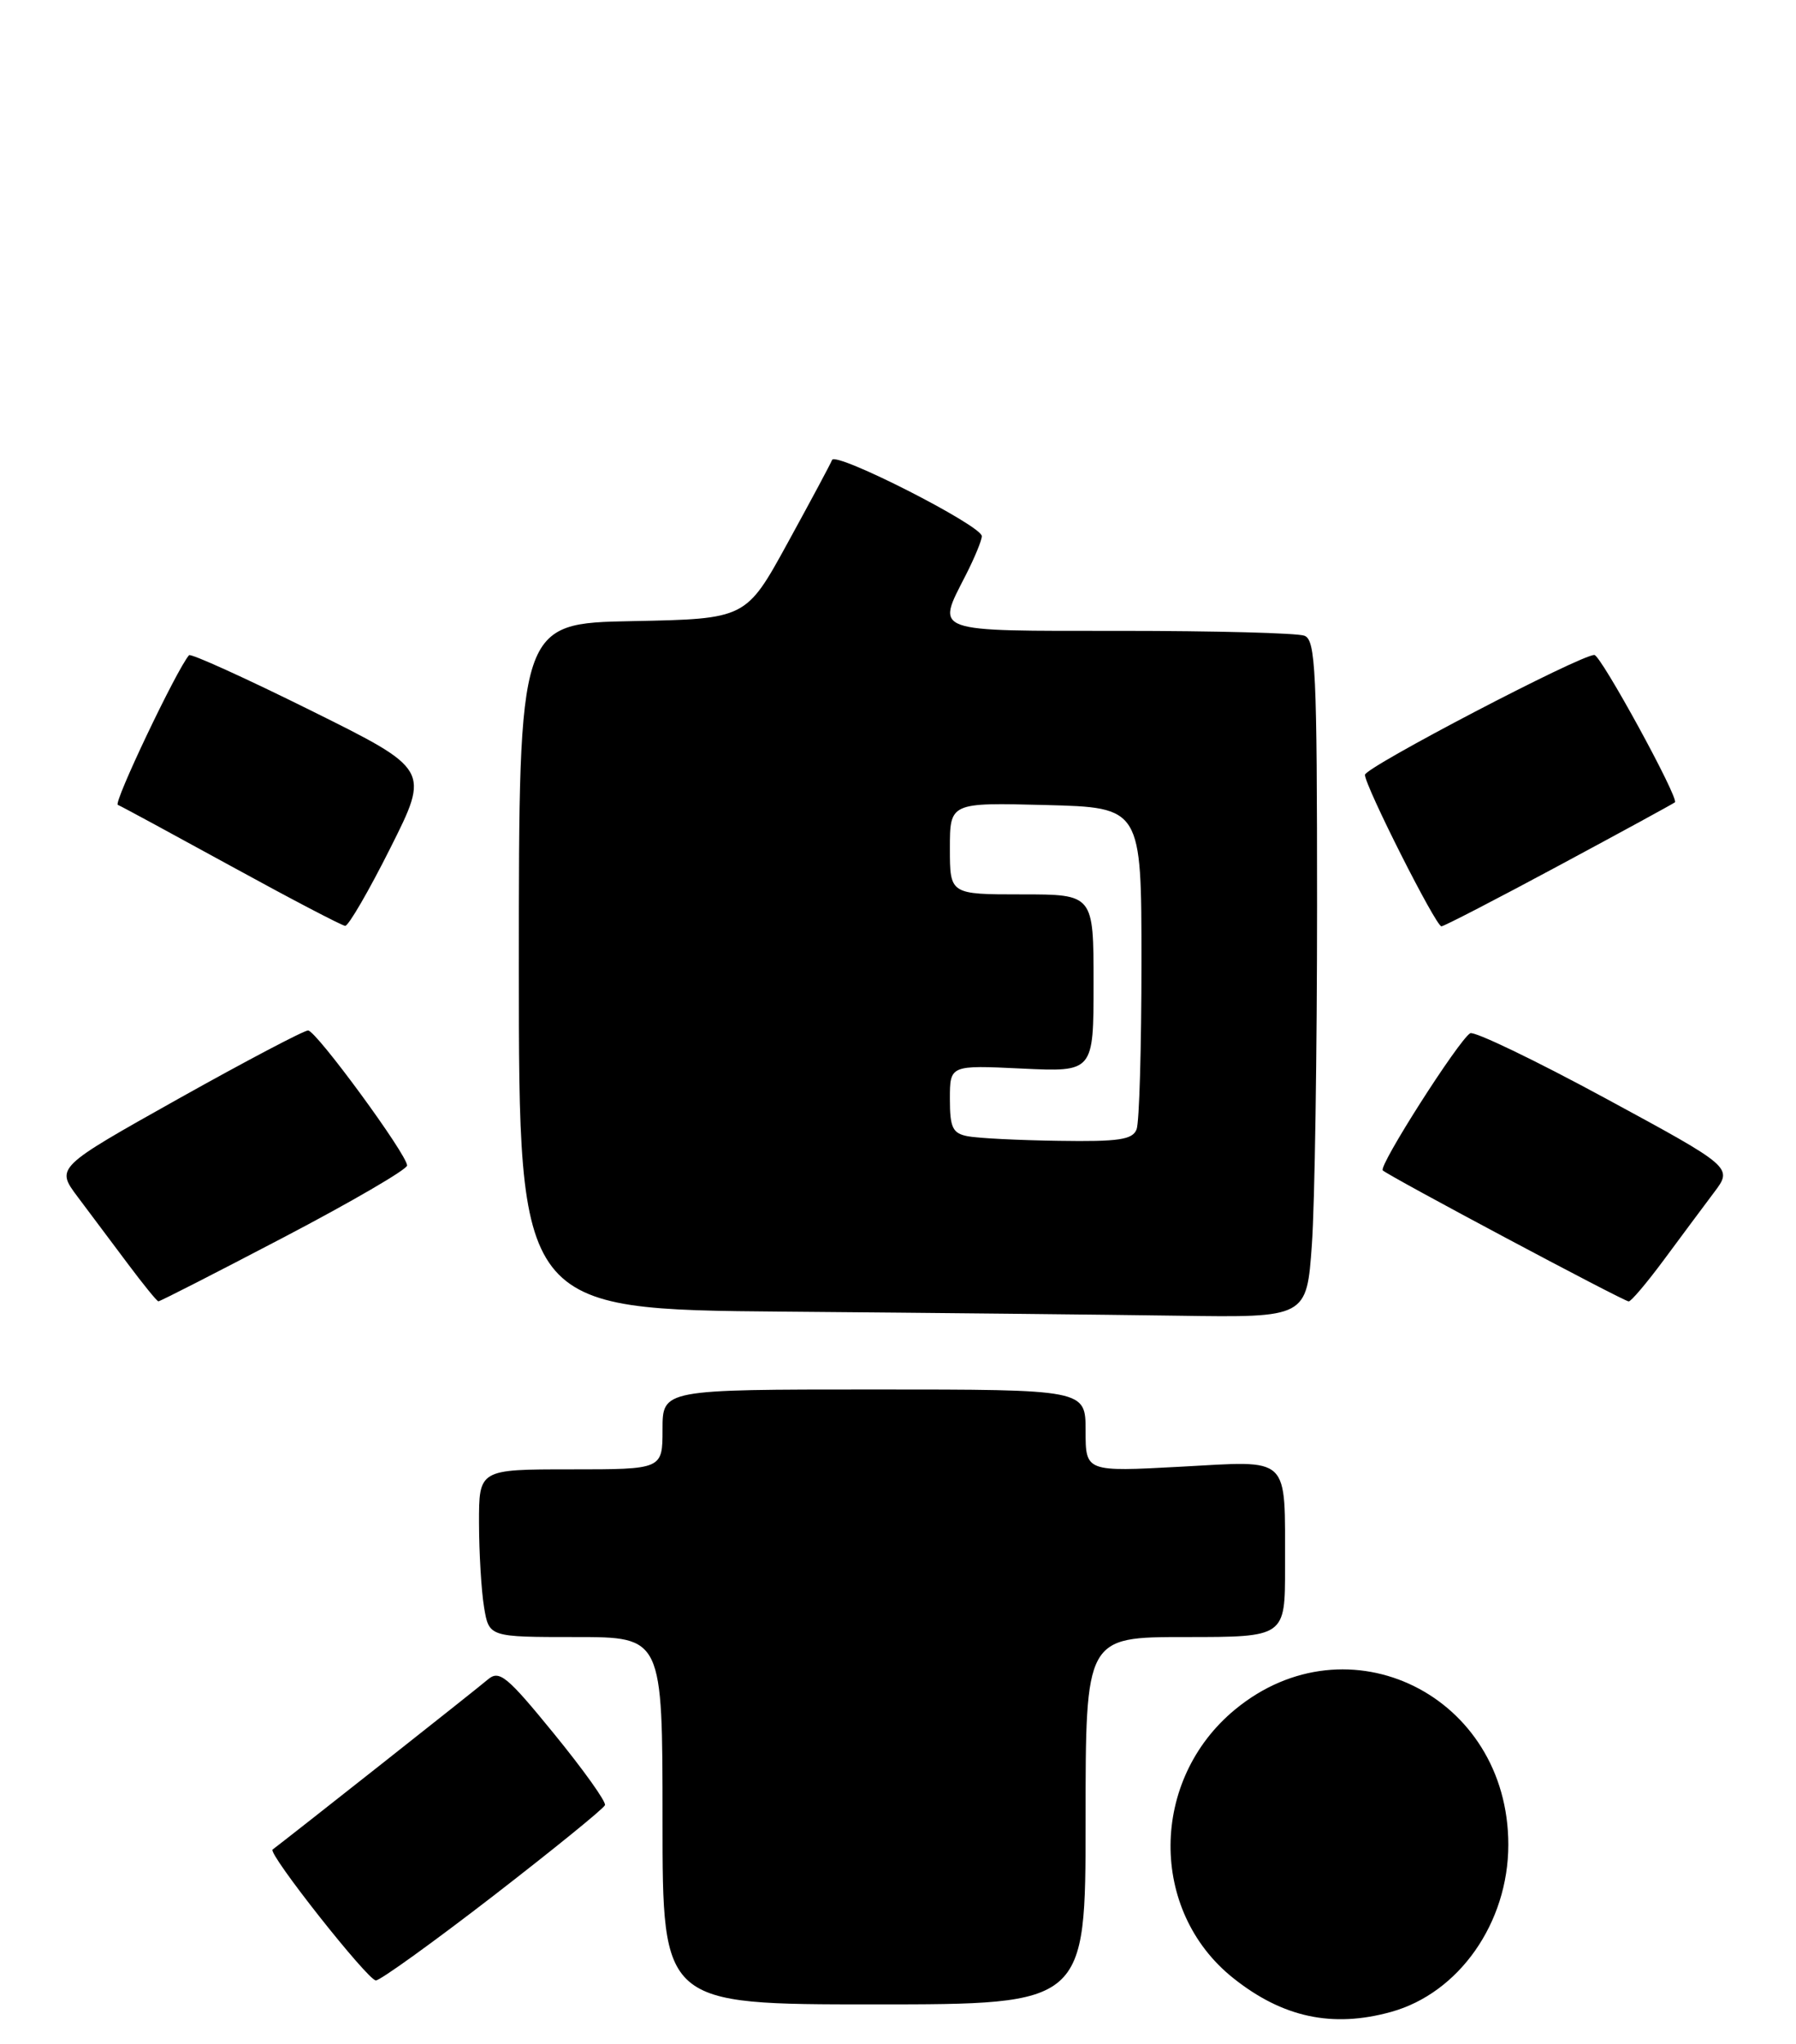 <?xml version="1.0" encoding="UTF-8" standalone="no"?>
<!DOCTYPE svg PUBLIC "-//W3C//DTD SVG 1.1//EN" "http://www.w3.org/Graphics/SVG/1.1/DTD/svg11.dtd" >
<svg xmlns="http://www.w3.org/2000/svg" xmlns:xlink="http://www.w3.org/1999/xlink" version="1.1" viewBox="0 0 225 256">
 <g >
 <path fill="currentColor"
d=" M 174.28 251.94 C 182.79 249.58 188.96 240.78 188.96 231.00 C 188.96 212.32 168.88 202.39 154.72 214.08 C 144.05 222.88 143.93 239.28 154.49 247.70 C 160.68 252.64 166.93 253.98 174.28 251.94 Z  M 136.00 228.00 C 136.00 205.00 136.00 205.00 148.50 205.00 C 161.00 205.00 161.00 205.00 160.99 196.25 C 160.96 182.07 161.85 182.92 147.89 183.67 C 136.00 184.31 136.00 184.31 136.00 179.15 C 136.00 174.00 136.00 174.00 109.50 174.00 C 83.00 174.00 83.00 174.00 83.00 179.00 C 83.00 184.00 83.00 184.00 71.50 184.00 C 60.00 184.00 60.00 184.00 60.01 190.75 C 60.02 194.46 60.30 199.19 60.64 201.25 C 61.26 205.00 61.26 205.00 72.13 205.00 C 83.00 205.00 83.00 205.00 83.00 228.00 C 83.00 251.00 83.00 251.00 109.50 251.00 C 136.00 251.00 136.00 251.00 136.00 228.00 Z  M 61.79 237.42 C 69.33 231.59 75.63 226.48 75.79 226.05 C 75.95 225.62 73.07 221.60 69.40 217.10 C 63.49 209.86 62.55 209.09 61.11 210.32 C 59.88 211.39 35.87 230.33 34.15 231.61 C 33.51 232.08 46.08 248.00 47.09 248.00 C 47.63 248.00 54.25 243.24 61.79 237.42 Z  M 164.35 155.85 C 164.71 150.81 165.00 131.74 165.00 113.45 C 165.00 84.07 164.82 80.14 163.42 79.61 C 162.55 79.27 152.20 79.00 140.42 79.00 C 116.49 79.00 117.28 79.29 121.00 72.00 C 122.10 69.84 123.00 67.66 123.00 67.14 C 123.00 65.82 104.68 56.50 104.24 57.60 C 104.05 58.09 101.54 62.77 98.67 68.00 C 93.46 77.50 93.46 77.50 79.23 77.78 C 65.00 78.05 65.00 78.05 65.00 121.01 C 65.00 163.97 65.00 163.97 98.25 164.25 C 116.54 164.40 138.75 164.63 147.60 164.76 C 163.70 165.00 163.70 165.00 164.35 155.85 Z  M 35.59 154.92 C 44.07 150.48 51.00 146.44 51.00 145.95 C 51.00 144.59 39.63 129.08 38.60 129.04 C 38.11 129.02 30.79 132.87 22.34 137.60 C 6.98 146.21 6.98 146.21 9.74 149.89 C 11.26 151.91 14.07 155.67 16.00 158.24 C 17.93 160.82 19.65 162.94 19.84 162.96 C 20.03 162.98 27.11 159.36 35.59 154.92 Z  M 208.46 157.75 C 210.60 154.86 213.41 151.08 214.72 149.34 C 217.10 146.19 217.10 146.19 201.08 137.51 C 192.27 132.74 184.67 129.09 184.18 129.39 C 182.70 130.31 172.68 146.01 173.23 146.56 C 173.92 147.25 203.36 162.93 204.04 162.97 C 204.33 162.99 206.32 160.64 208.46 157.75 Z  M 48.91 106.18 C 53.84 96.36 53.84 96.36 38.96 88.98 C 30.77 84.92 23.90 81.80 23.68 82.05 C 22.13 83.84 14.17 100.56 14.76 100.79 C 15.17 100.95 21.57 104.42 29.00 108.49 C 36.42 112.56 42.83 115.91 43.24 115.94 C 43.65 115.97 46.20 111.58 48.91 106.18 Z  M 195.32 108.38 C 203.12 104.19 209.65 100.63 209.83 100.47 C 210.37 99.98 200.56 82.04 199.74 82.02 C 198.02 81.98 171.00 96.09 171.00 97.03 C 171.00 98.42 179.88 116.00 180.58 116.00 C 180.89 116.00 187.53 112.57 195.32 108.38 Z  M 121.25 142.29 C 119.34 141.93 119.00 141.22 119.00 137.62 C 119.00 133.38 119.00 133.38 128.00 133.81 C 137.00 134.24 137.00 134.24 137.00 123.12 C 137.00 112.00 137.00 112.00 128.00 112.00 C 119.00 112.00 119.00 112.00 119.00 106.25 C 119.00 100.50 119.00 100.50 131.00 100.81 C 143.00 101.12 143.00 101.12 143.00 120.48 C 143.00 131.12 142.73 140.55 142.39 141.42 C 141.90 142.72 140.14 142.98 132.64 142.86 C 127.61 142.79 122.49 142.53 121.25 142.29 Z "/>
</g>
</svg>